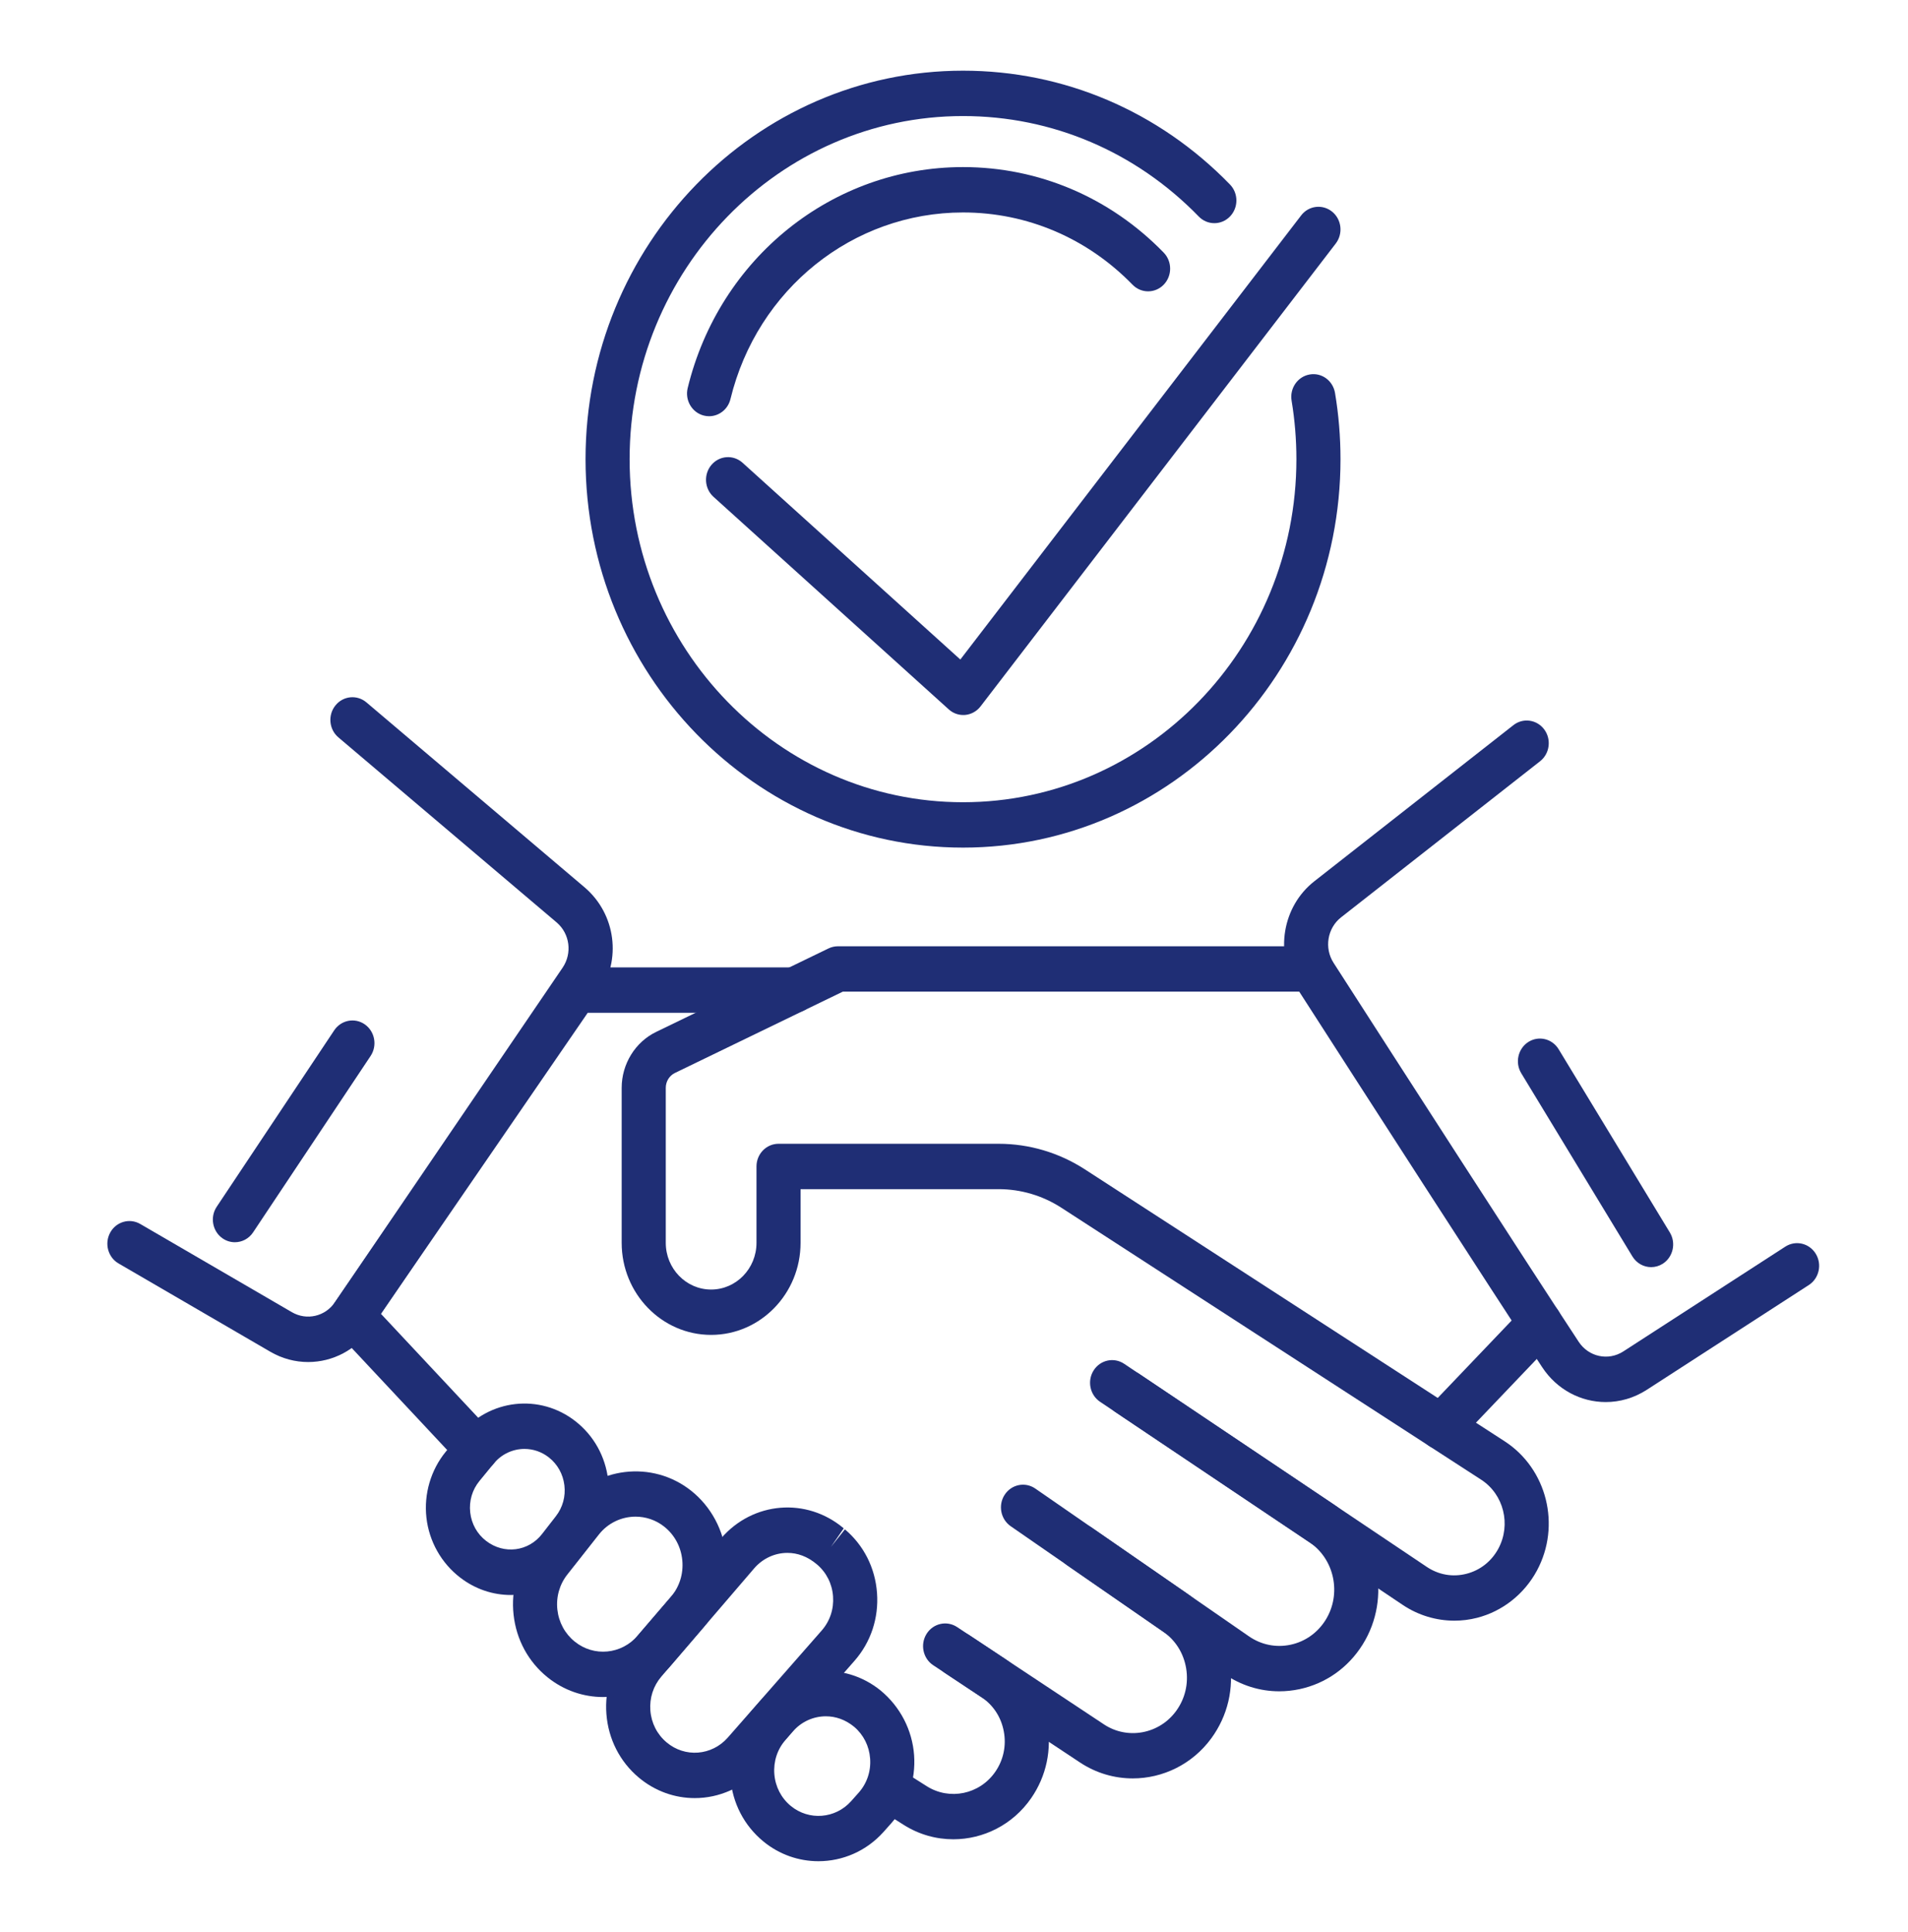 <svg width="81" height="82" viewBox="0 0 81 82" fill="none" xmlns="http://www.w3.org/2000/svg">
<g clip-path="url(#clip0_202_750)">
<path d="M61.743 68.79C60.971 68.79 60.206 68.561 59.55 68.121L46.7 59.499C46.268 59.209 46.146 58.611 46.428 58.167C46.71 57.721 47.289 57.597 47.723 57.886L60.572 66.508C61.075 66.845 61.672 66.95 62.255 66.8C62.837 66.651 63.319 66.272 63.61 65.731C64.158 64.711 63.837 63.426 62.878 62.805L45.061 51.265C44.261 50.747 43.339 50.474 42.393 50.474H33.986V52.754C33.986 54.908 32.283 56.66 30.189 56.66C28.095 56.66 26.392 54.908 26.392 52.754V46.173C26.392 45.161 26.967 44.229 27.857 43.799L35.174 40.256C35.299 40.196 35.435 40.165 35.572 40.165H55.554C56.071 40.165 56.489 40.595 56.489 41.127C56.489 41.66 56.071 42.09 55.554 42.09H35.782L28.653 45.542C28.416 45.656 28.264 45.904 28.264 46.173V52.754C28.264 53.846 29.127 54.735 30.189 54.735C31.251 54.735 32.115 53.846 32.115 52.754V49.511C32.115 48.978 32.534 48.548 33.051 48.548H42.393C43.692 48.548 44.959 48.924 46.058 49.635L63.875 61.175C65.674 62.34 66.277 64.75 65.247 66.664C64.709 67.663 63.783 68.394 62.706 68.669C62.389 68.75 62.066 68.79 61.743 68.79Z" fill="#1F2E75"/>
<path d="M54.308 71.788C53.483 71.788 52.677 71.537 51.976 71.052L42.907 64.781C42.478 64.483 42.364 63.885 42.652 63.444C42.941 63.003 43.522 62.886 43.951 63.182L53.02 69.454C53.543 69.816 54.17 69.942 54.789 69.811C55.407 69.679 55.934 69.306 56.275 68.761C56.963 67.658 56.655 66.178 55.589 65.462L47.347 59.933C46.914 59.642 46.792 59.045 47.074 58.6C47.356 58.155 47.936 58.031 48.369 58.319L56.611 63.849C58.536 65.142 59.092 67.812 57.85 69.8C57.235 70.786 56.283 71.459 55.169 71.697C54.882 71.758 54.594 71.788 54.308 71.788Z" fill="#1F2E75"/>
<path d="M48.089 75.485C47.316 75.485 46.537 75.265 45.847 74.808L39.616 70.68C39.181 70.392 39.056 69.796 39.336 69.349C39.616 68.902 40.196 68.774 40.63 69.06L46.861 73.189C47.864 73.856 49.213 73.606 49.93 72.623C50.311 72.101 50.462 71.459 50.356 70.816C50.25 70.173 49.903 69.618 49.376 69.254L45.313 66.445C44.884 66.149 44.77 65.549 45.058 65.109C45.346 64.668 45.928 64.549 46.356 64.846L50.42 67.656C51.377 68.318 52.01 69.326 52.201 70.494C52.394 71.664 52.119 72.831 51.426 73.78C50.615 74.89 49.361 75.485 48.089 75.485Z" fill="#1F2E75"/>
<path d="M40.472 78.069C39.748 78.069 39.017 77.871 38.361 77.455L37.685 77.027C37.245 76.749 37.108 76.156 37.378 75.703C37.648 75.249 38.225 75.108 38.666 75.387L39.342 75.815C40.312 76.429 41.59 76.163 42.251 75.207C42.599 74.705 42.728 74.095 42.614 73.489C42.502 72.883 42.161 72.365 41.657 72.032L40.129 71.019C39.695 70.731 39.569 70.135 39.849 69.688C40.13 69.243 40.709 69.113 41.143 69.4L42.67 70.413C43.609 71.035 44.242 71.998 44.453 73.125C44.663 74.252 44.423 75.388 43.776 76.324C42.993 77.456 41.743 78.069 40.472 78.069Z" fill="#1F2E75"/>
<path d="M34.744 79C33.917 79 33.086 78.722 32.398 78.153C31.587 77.483 31.093 76.527 31.008 75.46C30.922 74.393 31.258 73.366 31.952 72.569L32.264 72.209C33.589 70.687 35.832 70.491 37.387 71.756C38.222 72.447 38.728 73.437 38.806 74.497C38.883 75.557 38.527 76.614 37.829 77.397L37.512 77.753C36.776 78.578 35.763 79 34.744 79ZM35.06 72.849C34.543 72.849 34.029 73.068 33.659 73.493L33.347 73.853C32.998 74.252 32.831 74.767 32.873 75.302C32.916 75.837 33.163 76.316 33.569 76.652C34.341 77.289 35.465 77.199 36.132 76.452L36.449 76.096C36.805 75.697 36.979 75.18 36.939 74.642C36.9 74.112 36.661 73.636 36.264 73.297C35.892 72.99 35.475 72.849 35.06 72.849Z" fill="#1F2E75"/>
<path d="M29.494 76.321C28.653 76.321 27.808 76.032 27.108 75.441C26.311 74.768 25.827 73.815 25.744 72.758C25.662 71.702 25.992 70.681 26.674 69.887L30.61 65.299C31.958 63.729 34.246 63.541 35.819 64.872L35.275 65.658L35.869 64.914C36.671 65.592 37.155 66.551 37.232 67.616C37.309 68.681 36.969 69.705 36.273 70.497L32.287 75.041C31.545 75.888 30.523 76.321 29.494 76.321ZM33.428 65.913C32.906 65.913 32.387 66.138 32.012 66.575L28.077 71.162C27.734 71.561 27.569 72.073 27.61 72.604C27.651 73.135 27.895 73.614 28.295 73.952C29.076 74.614 30.22 74.524 30.898 73.751L34.884 69.207C35.233 68.809 35.404 68.294 35.365 67.759C35.327 67.225 35.084 66.744 34.683 66.403C34.278 66.06 33.852 65.913 33.428 65.913Z" fill="#1F2E75"/>
<path d="M25.602 72.031C24.774 72.031 23.943 71.756 23.246 71.195C22.431 70.539 21.919 69.596 21.803 68.538C21.687 67.481 21.981 66.443 22.633 65.617L23.971 63.919C25.284 62.253 27.694 61.964 29.344 63.277C30.187 63.947 30.729 64.959 30.829 66.051C30.93 67.142 30.583 68.24 29.878 69.062L28.472 70.701C27.719 71.579 26.664 72.031 25.602 72.031ZM26.982 64.375C26.397 64.375 25.816 64.635 25.425 65.132L24.087 66.829C23.754 67.251 23.603 67.782 23.662 68.322C23.722 68.862 23.984 69.344 24.4 69.679C25.211 70.335 26.385 70.224 27.069 69.426L28.475 67.787C28.844 67.357 29.019 66.805 28.966 66.233C28.913 65.661 28.641 65.152 28.199 64.8C27.839 64.514 27.409 64.375 26.982 64.375Z" fill="#1F2E75"/>
<path d="M21.682 67.7C20.938 67.7 20.187 67.46 19.541 66.965C18.733 66.346 18.216 65.423 18.103 64.418C17.99 63.412 18.29 62.392 18.924 61.619L19.528 60.882C20.761 59.381 22.918 59.138 24.436 60.33C25.208 60.937 25.699 61.817 25.818 62.809C25.936 63.801 25.667 64.778 25.061 65.559L24.476 66.311C23.767 67.223 22.731 67.7 21.682 67.7ZM22.265 61.5C21.778 61.5 21.296 61.713 20.958 62.125L20.354 62.861C20.047 63.236 19.908 63.71 19.962 64.197C20.017 64.684 20.257 65.112 20.639 65.406C21.403 65.991 22.436 65.853 23.015 65.108L23.599 64.356C23.888 63.984 24.017 63.518 23.96 63.044C23.903 62.57 23.669 62.151 23.301 61.861C22.992 61.618 22.627 61.5 22.265 61.5Z" fill="#1F2E75"/>
<path d="M20.243 62.467C19.997 62.467 19.753 62.368 19.569 62.171L14.287 56.528C13.975 56.195 13.937 55.682 14.197 55.305L23.703 41.47C23.878 41.214 24.163 41.062 24.466 41.062H33.717C34.234 41.062 34.653 41.493 34.653 42.025C34.653 42.557 34.234 42.988 33.717 42.988H24.951L16.172 55.766L20.917 60.836C21.275 61.219 21.264 61.828 20.892 62.198C20.71 62.377 20.476 62.467 20.243 62.467Z" fill="#1F2E75"/>
<path d="M68.168 59.511C67.122 59.511 66.101 58.992 65.47 58.032C63.084 54.405 57.919 46.386 55.052 41.929C54.108 40.461 54.435 38.474 55.796 37.407L64.246 30.781C64.657 30.456 65.245 30.54 65.558 30.962C65.871 31.385 65.791 31.99 65.38 32.312L56.931 38.938C56.35 39.394 56.21 40.241 56.613 40.867C59.477 45.32 64.638 53.333 67.02 56.953C67.442 57.594 68.275 57.774 68.914 57.362L75.793 52.913C76.233 52.631 76.809 52.767 77.084 53.216C77.359 53.667 77.227 54.261 76.789 54.544L69.909 58.992C69.365 59.343 68.762 59.511 68.168 59.511Z" fill="#1F2E75"/>
<path d="M13.084 57.812C12.536 57.813 11.982 57.67 11.472 57.373L5.033 53.628C4.583 53.367 4.425 52.779 4.679 52.316C4.933 51.854 5.503 51.691 5.954 51.952L12.393 55.697C13.02 56.06 13.805 55.881 14.219 55.273L23.883 41.076C24.299 40.463 24.194 39.637 23.636 39.157L14.366 31.299C13.967 30.961 13.91 30.354 14.239 29.944C14.568 29.533 15.157 29.476 15.556 29.813L24.832 37.676C26.146 38.808 26.393 40.742 25.416 42.179L15.751 56.376C15.119 57.307 14.114 57.812 13.084 57.812Z" fill="#1F2E75"/>
<path d="M61.176 61.527C60.939 61.527 60.703 61.435 60.52 61.252C60.152 60.879 60.146 60.269 60.508 59.889L64.708 55.49C65.07 55.11 65.662 55.105 66.031 55.478C66.4 55.851 66.406 56.46 66.043 56.84L61.844 61.24C61.66 61.431 61.418 61.527 61.176 61.527Z" fill="#1F2E75"/>
<path d="M9.971 52.727C9.789 52.727 9.605 52.673 9.443 52.559C9.017 52.258 8.908 51.659 9.201 51.22L14.189 43.732C14.482 43.295 15.064 43.182 15.49 43.482C15.916 43.783 16.025 44.382 15.733 44.821L10.744 52.309C10.563 52.581 10.27 52.727 9.971 52.727Z" fill="#1F2E75"/>
<path d="M70.096 53.784C69.784 53.784 69.479 53.623 69.301 53.331L64.582 45.555C64.308 45.105 64.442 44.511 64.88 44.228C65.319 43.947 65.896 44.085 66.169 44.536L70.889 52.312C71.162 52.762 71.029 53.356 70.591 53.639C70.436 53.737 70.265 53.784 70.096 53.784Z" fill="#1F2E75"/>
<path d="M40.883 35.977C32.046 35.977 24.858 28.58 24.858 19.488C24.858 10.397 32.046 3 40.883 3C45.163 3 49.187 4.715 52.214 7.829C52.58 8.205 52.58 8.815 52.214 9.191C51.849 9.567 51.257 9.567 50.891 9.191C48.218 6.44 44.663 4.926 40.883 4.926C33.079 4.926 26.729 11.459 26.729 19.488C26.729 27.518 33.079 34.051 40.883 34.051C48.687 34.051 55.036 27.518 55.036 19.488C55.036 18.654 54.967 17.82 54.832 17.007C54.744 16.483 55.086 15.986 55.595 15.896C56.108 15.803 56.589 16.157 56.676 16.682C56.83 17.601 56.908 18.545 56.908 19.488C56.908 28.58 49.719 35.977 40.883 35.977Z" fill="#1F2E75"/>
<path d="M30.103 17.667C30.028 17.667 29.951 17.658 29.875 17.638C29.374 17.509 29.069 16.986 29.194 16.471C30.537 10.949 35.343 7.092 40.883 7.092C44.101 7.092 47.126 8.381 49.402 10.722C49.767 11.098 49.767 11.708 49.402 12.084C49.036 12.46 48.444 12.46 48.079 12.084C46.156 10.107 43.601 9.018 40.883 9.018C36.203 9.018 32.144 12.275 31.01 16.938C30.904 17.376 30.522 17.667 30.103 17.667Z" fill="#1F2E75"/>
<path d="M40.893 30.349C40.667 30.349 40.447 30.265 40.276 30.109L30.291 21.089C29.902 20.738 29.864 20.13 30.205 19.73C30.546 19.331 31.136 19.292 31.525 19.643L40.769 27.994L55.238 9.143C55.558 8.725 56.146 8.656 56.552 8.984C56.958 9.314 57.026 9.919 56.706 10.337L41.627 29.983C41.468 30.19 41.233 30.321 40.978 30.346C40.95 30.348 40.921 30.349 40.893 30.349Z" fill="#1F2E75"/>
</g>
<defs>
<clipPath id="clip0_202_750">
<rect width="72.669" height="76" fill="white" transform="translate(4.558 3)"/>
</clipPath>
</defs>
</svg>
